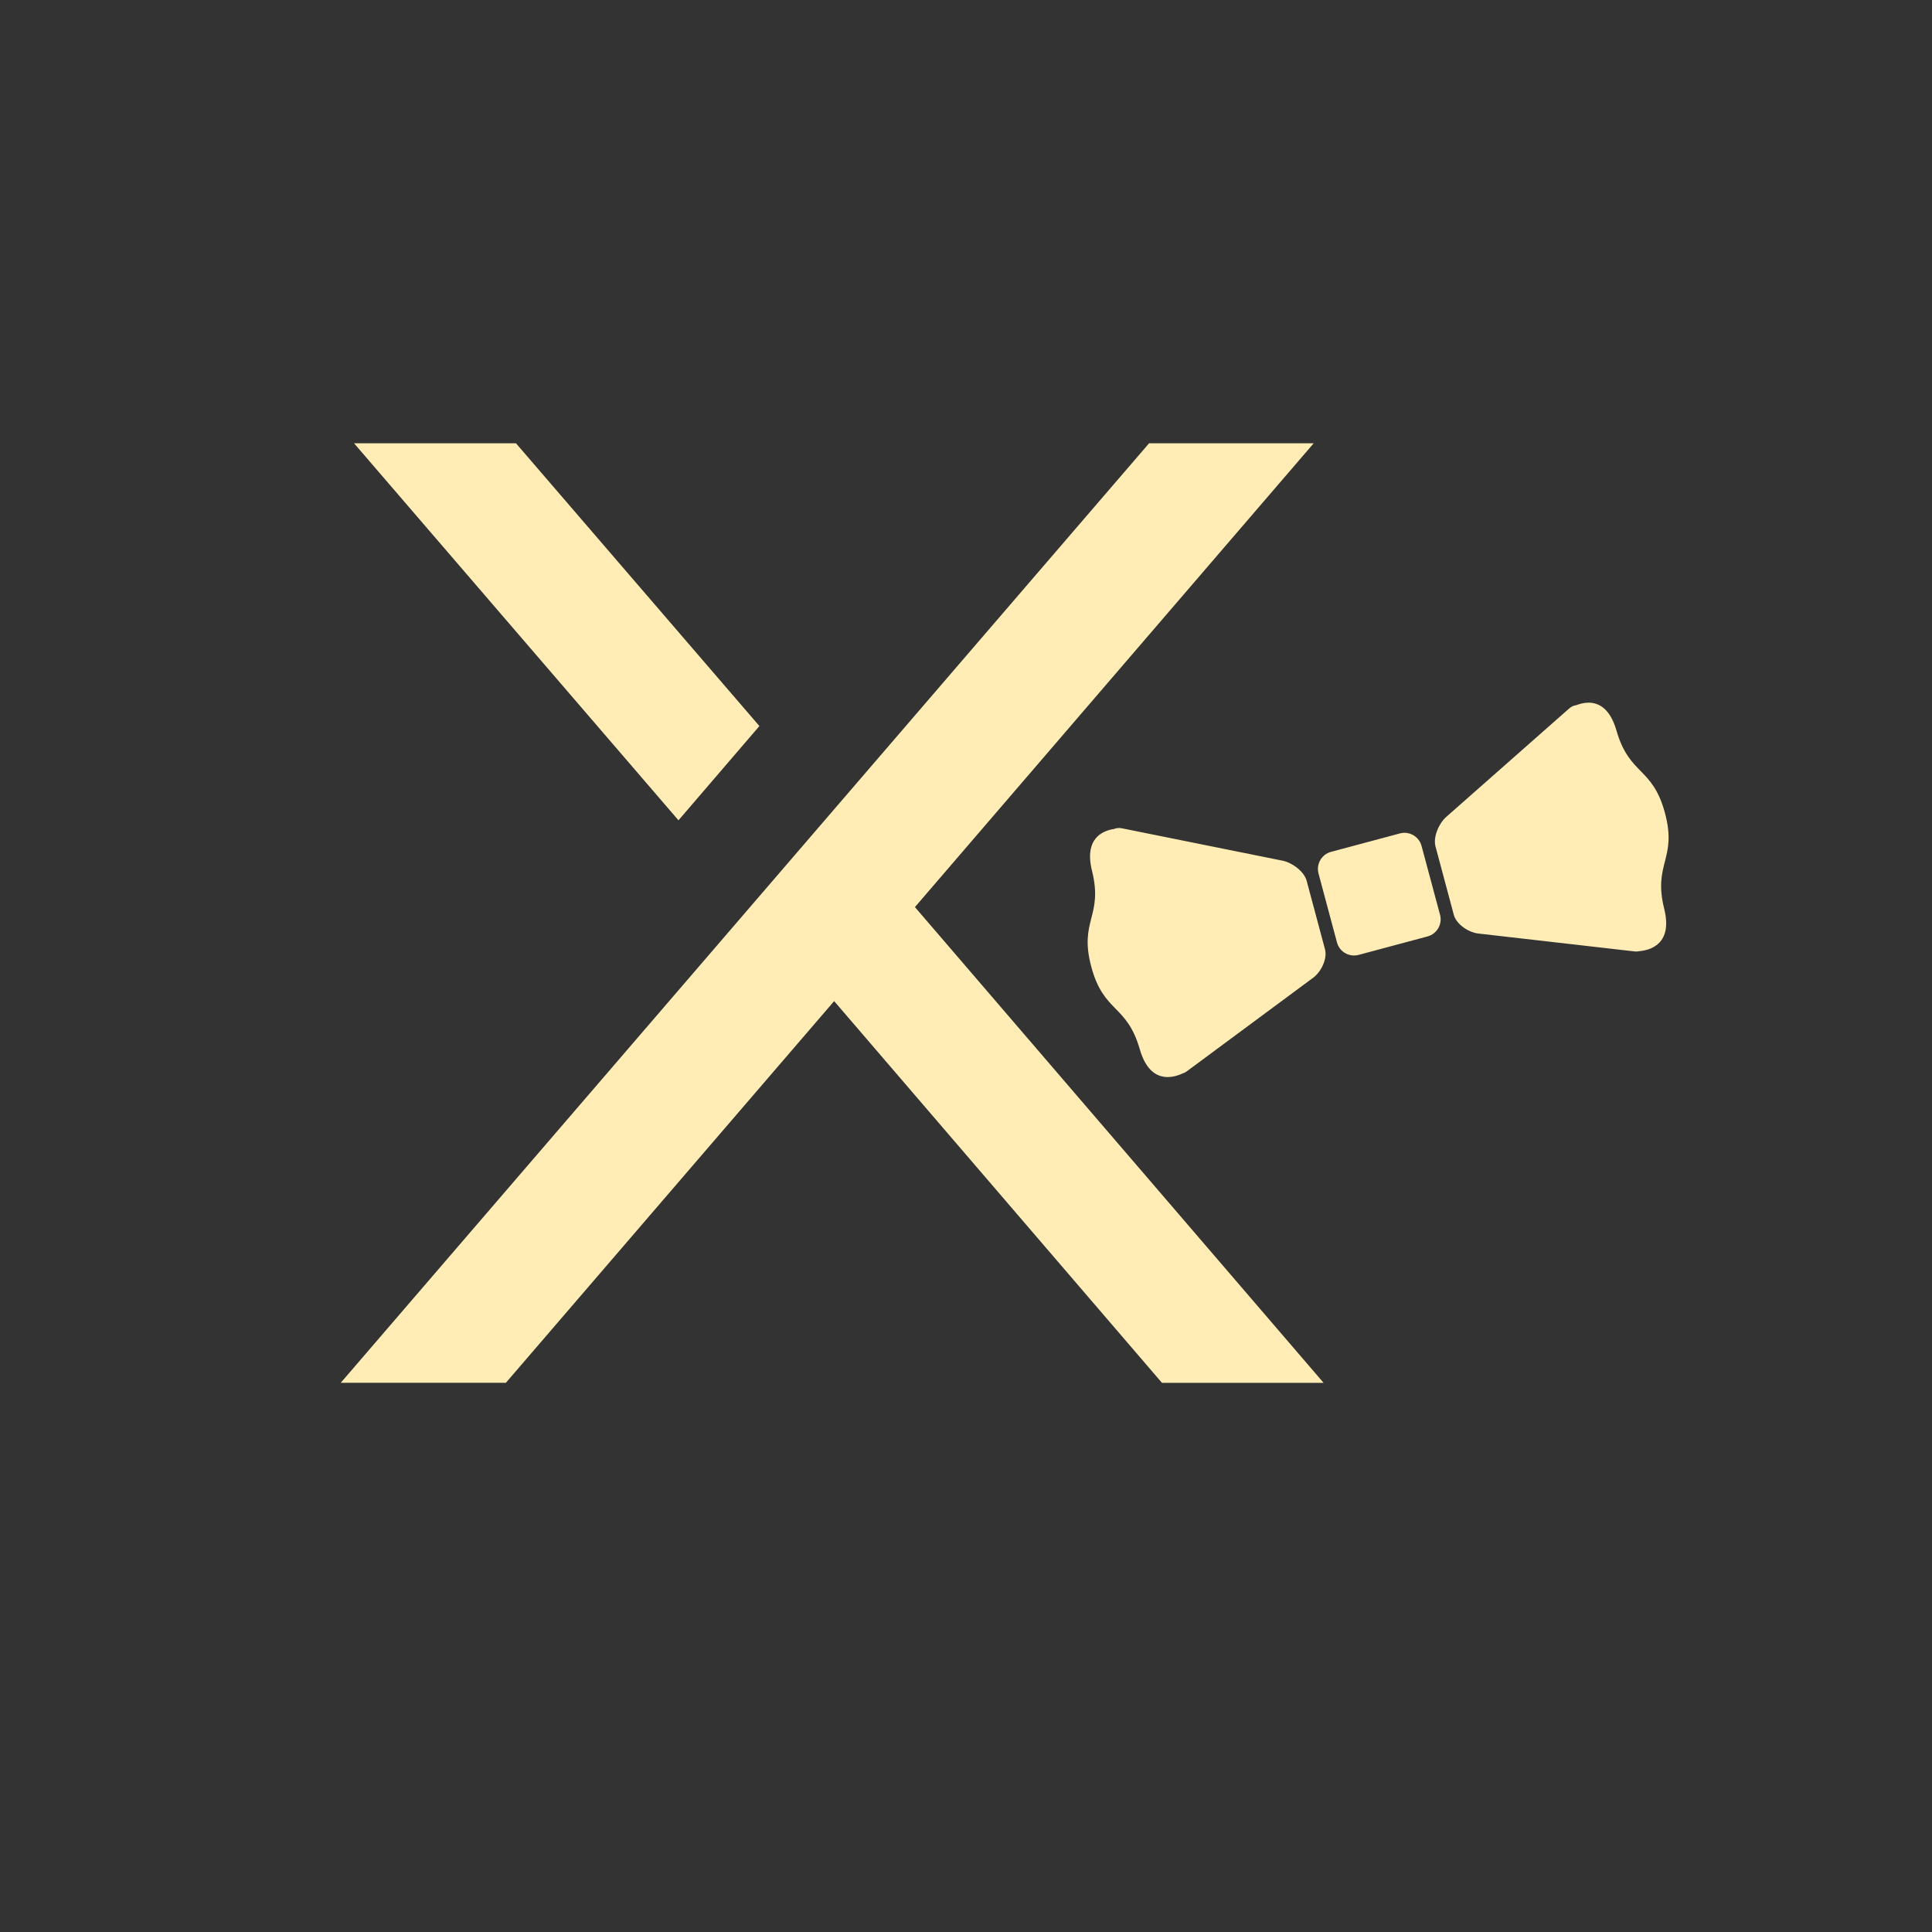 <?xml version="1.0" encoding="UTF-8" standalone="no"?>
<svg
   xmlns:dc="http://purl.org/dc/elements/1.1/"
   xmlns:cc="http://creativecommons.org/ns#"
   xmlns:rdf="http://www.w3.org/1999/02/22-rdf-syntax-ns#"
   xmlns:svg="http://www.w3.org/2000/svg"
   xmlns="http://www.w3.org/2000/svg"
   xmlns:sodipodi="http://sodipodi.sourceforge.net/DTD/sodipodi-0.dtd"
   xmlns:inkscape="http://www.inkscape.org/namespaces/inkscape"
   height="512"
   viewBox="0 0 512 512"
   width="512"
   version="1.1"
   id="svg2"
   inkscape:version="0.91 r13725"
   sodipodi:docname="xperia-theme-creator.svg">
  <rect x="0" y="0" width="512" height="512" fill="#333333" stroke="none"/>
  <defs
     id="defs17" />
  <sodipodi:namedview
     pagecolor="#ffffff"
     bordercolor="#666666"
     borderopacity="1"
     objecttolerance="10"
     gridtolerance="10"
     guidetolerance="10"
     inkscape:pageopacity="0"
     inkscape:pageshadow="2"
     inkscape:window-width="1920"
     inkscape:window-height="1019"
     id="namedview15"
     showgrid="false"
     inkscape:zoom="1.6367833"
     inkscape:cx="219.25179"
     inkscape:cy="270.94013"
     inkscape:window-x="0"
     inkscape:window-y="13"
     inkscape:window-maximized="1"
     inkscape:current-layer="svg2"
     showguides="false" />
  <g
     id="g4264"
     transform="matrix(1.095,0,0,1.095,-56.746,-34.364)">
    <g
       transform="matrix(4.935,0,0,4.935,-958.602,-1147.086)"
       style="fill:#FFEDB5"
       id="g4179">
      <g
         style="fill:#FFEDB5"
         id="g87846"
         transform="matrix(3.572,0,0,-3.572,261.732,306.615)">
        <path
           inkscape:connector-curvature="0"
           d="m 0,0 -4.501,5.241 -4.507,-5.24 -2.267,0 11.098,12.899 2.26,0 L -3.392,6.532 2.219,0 0,0"
           style="fill:#FFEDB5;fill-opacity:1;fill-rule:nonzero;stroke:none"
           id="path87848" />
      </g>
      <g
         style="fill:#FFEDB5"
         id="g87850"
         transform="matrix(3.572,0,0,-3.572,230.051,260.538)">
        <path
           inkscape:connector-curvature="0"
           d="M 0,0 3.342,-3.882 2.231,-5.176 -2.223,0 0,0"
           style="fill:#FFEDB5;fill-opacity:1;fill-rule:nonzero;stroke:none"
           id="path87852" />
      </g>
    </g>
    <path
       id="path160"
       d="m 436.271,201.44 c -1.107,0.002 -2.146,0.294 -2.965,0.613 -0.557,0.06 -1.18,0.32 -1.768,0.841 l -29.705,26.202 c -1.77,1.566 -3.207,4.845 -2.595,7.128 l 4.433,16.563 c 0.611,2.279 3.522,4.239 5.873,4.519 l 37.847,4.334 c 0.484,0.058 0.893,0.017 1.269,-0.071 2.657,-0.247 8.033,-1.776 5.93,-10.235 -2.751,-11.075 3.198,-11.938 0.185,-23.179 -3.015,-11.243 -8.591,-9.022 -11.746,-19.986 -1.544,-5.363 -4.323,-6.733 -6.757,-6.728 m -113.927,30.349 c -0.331,0.029 -0.627,0.099 -0.884,0.214 -2.782,0.417 -7.303,2.281 -5.346,10.164 2.746,11.073 -3.198,11.938 -0.185,23.179 3.013,11.243 8.587,9.02 11.746,19.986 2.408,8.363 7.823,7.003 10.25,5.887 0.364,-0.109 0.75,-0.278 1.14,-0.57 l 30.622,-22.68 c 1.893,-1.417 3.419,-4.562 2.808,-6.842 l -4.433,-16.563 c -0.611,-2.279 -3.498,-4.405 -5.816,-4.875 l -38.815,-7.828 c -0.387,-0.08 -0.753,-0.1 -1.083,-0.071 m 69.123,1.155 c -0.285,0.017 -0.569,0.066 -0.855,0.143 l -16.664,4.462 c -2.285,0.613 -3.635,2.958 -3.022,5.246 l 4.462,16.664 c 0.614,2.29 2.958,3.635 5.246,3.022 l 16.664,-4.462 c 2.285,-0.613 3.649,-2.955 3.036,-5.246 l -4.476,-16.664 c -0.537,-2.004 -2.398,-3.285 -4.391,-3.165"
       style="fill:#FFEDB5"
       inkscape:connector-curvature="0" />
  </g>
</svg>
